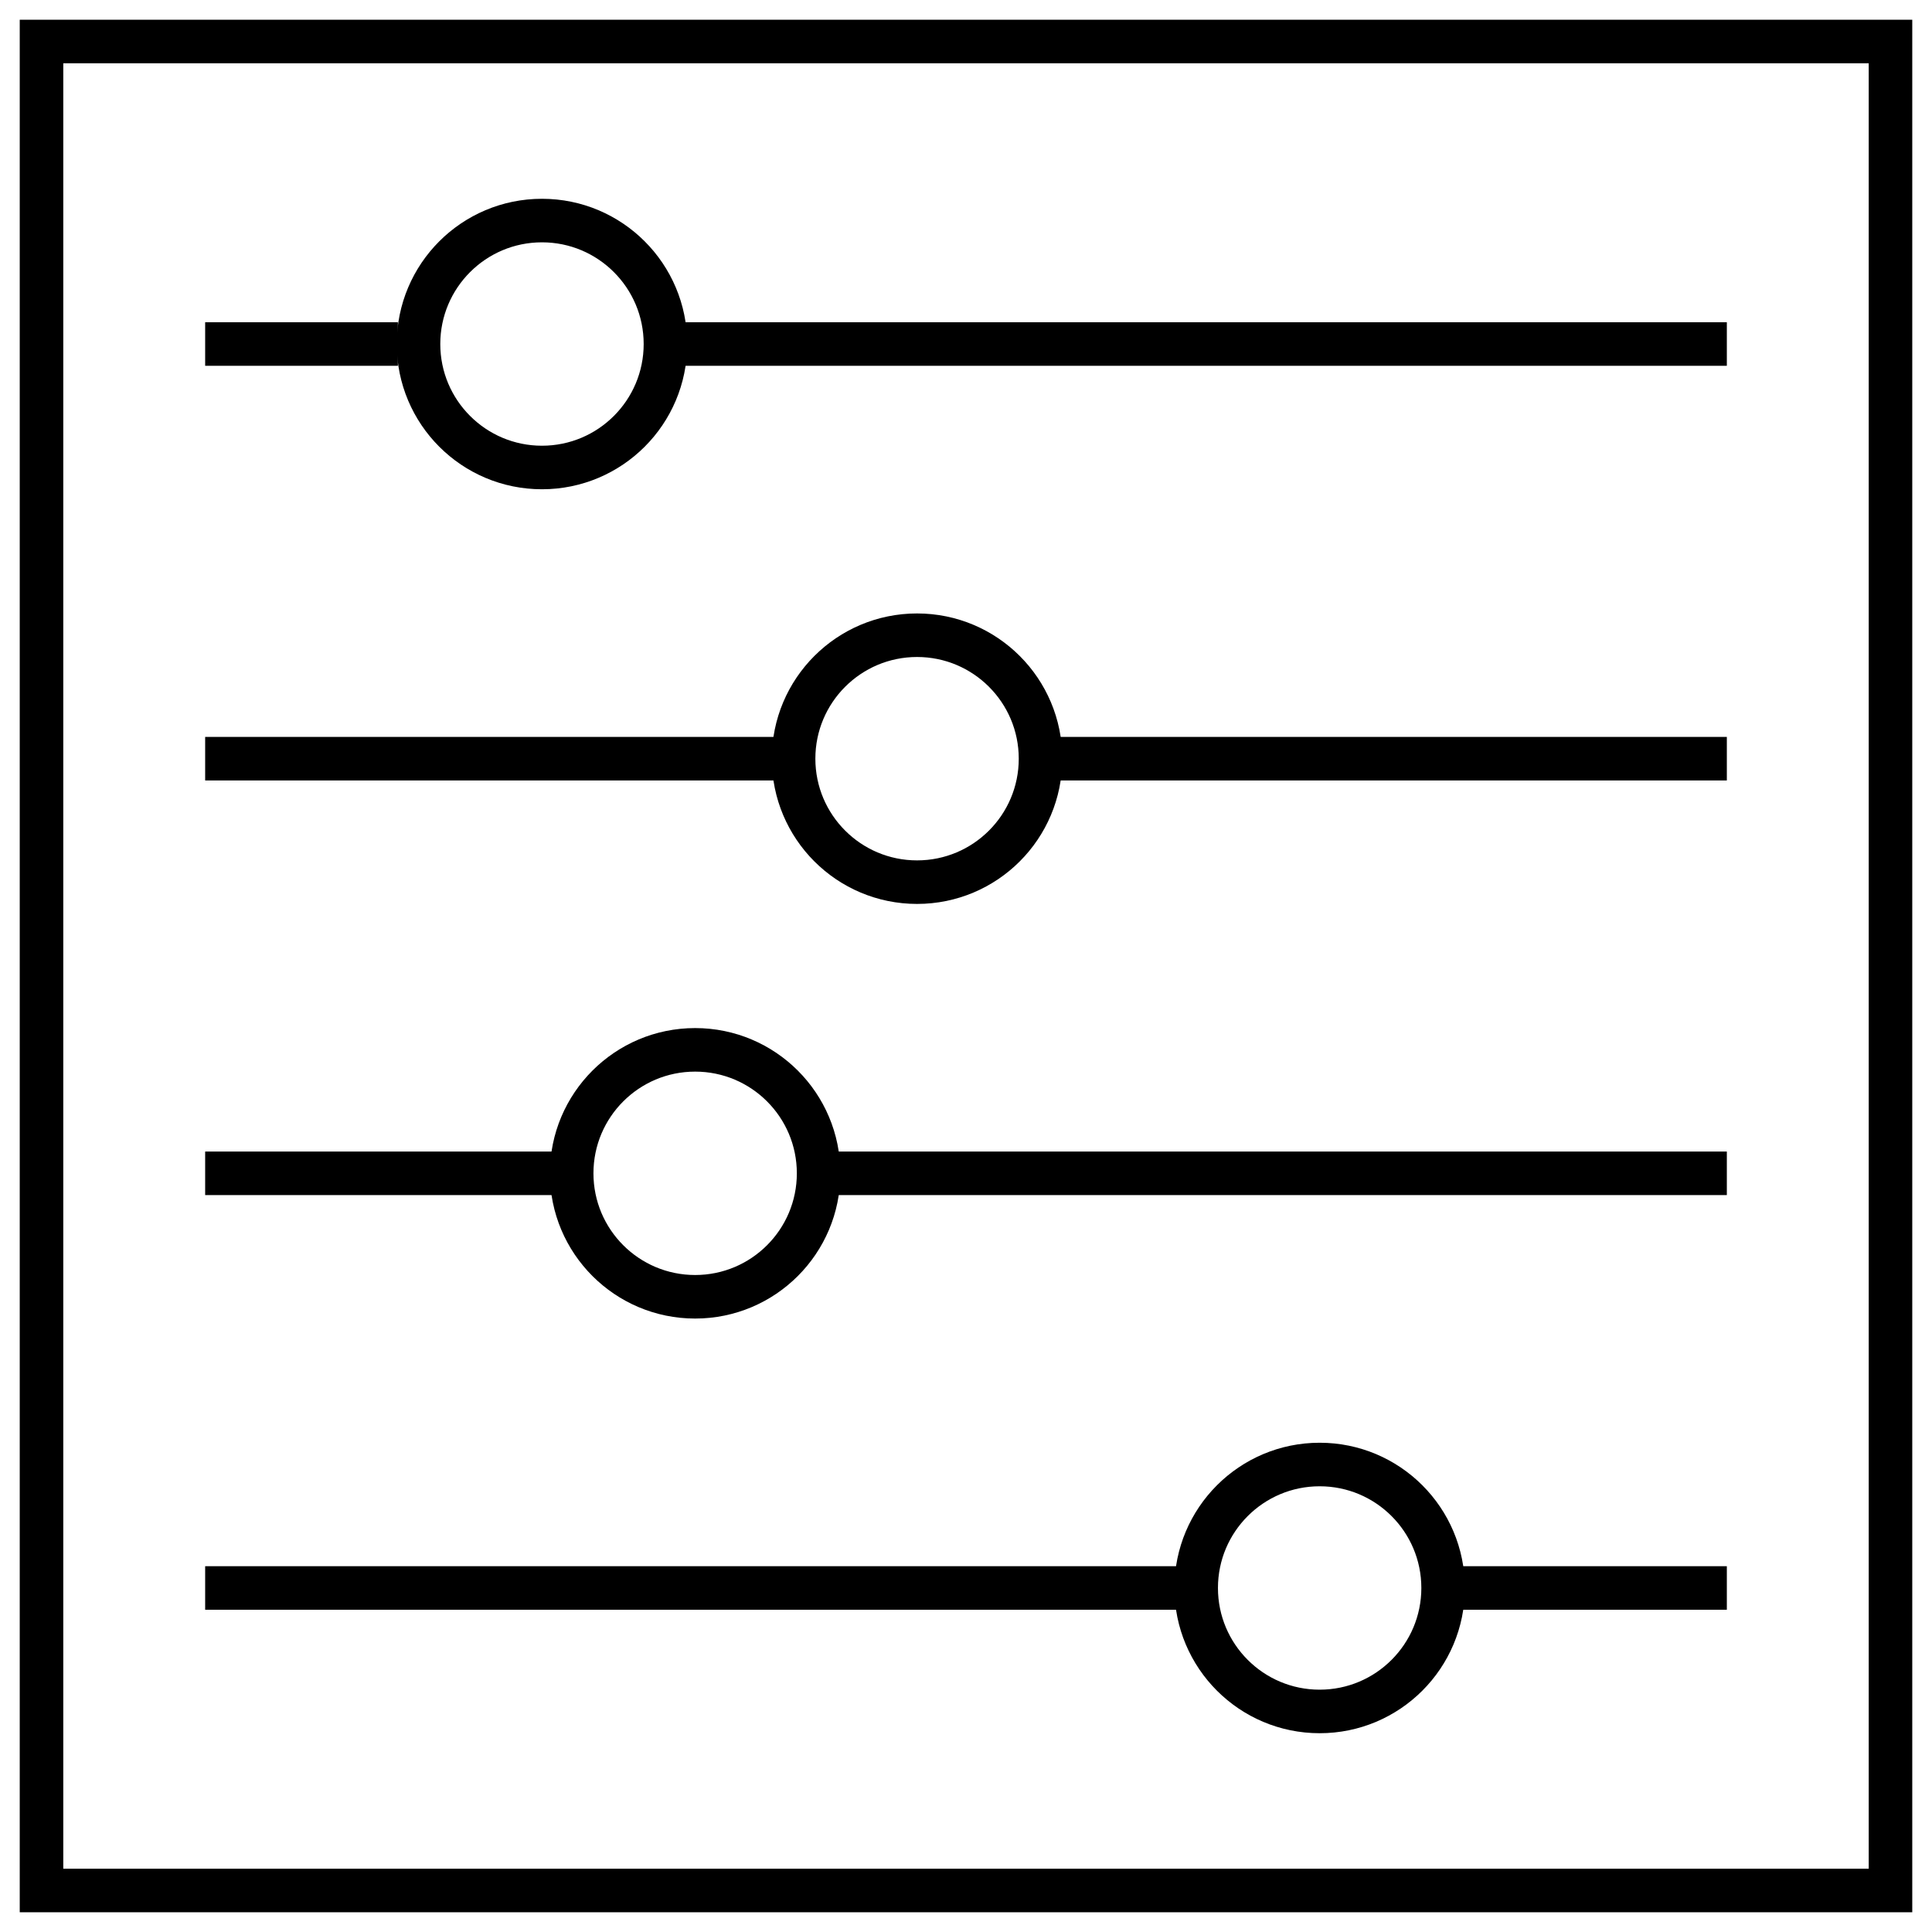 <?xml version="1.0" encoding="UTF-8"?>
<svg xmlns="http://www.w3.org/2000/svg" id="Layer_1" viewBox="0 0 512 512">
  <defs>
    <style>.cls-1{fill:none;stroke:#000;stroke-miterlimit:10;stroke-width:11.54px;}</style>
  </defs>
  <rect class="cls-1" x="11" y="11" width="490" height="490"></rect>
  <g>
    <line class="cls-1" x1="177.59" y1="91.17" x2="457.63" y2="91.17"></line>
    <line class="cls-1" x1="54.37" y1="91.17" x2="105.44" y2="91.17"></line>
    <circle class="cls-1" cx="143.63" cy="91.17" r="32.72"></circle>
    <line class="cls-1" x1="277.87" y1="201.06" x2="457.63" y2="201.06"></line>
    <line class="cls-1" x1="54.37" y1="201.06" x2="208.7" y2="201.06"></line>
    <circle class="cls-1" cx="243.03" cy="201.06" r="32.72"></circle>
    <line class="cls-1" x1="219.02" y1="310.94" x2="457.63" y2="310.94"></line>
    <line class="cls-1" x1="54.37" y1="310.94" x2="149.32" y2="310.94"></line>
    <circle class="cls-1" cx="184.22" cy="310.94" r="32.72"></circle>
    <line class="cls-1" x1="384.73" y1="420.83" x2="457.63" y2="420.83"></line>
    <line class="cls-1" x1="54.37" y1="420.83" x2="315.39" y2="420.83"></line>
    <circle class="cls-1" cx="349.72" cy="420.83" r="32.72"></circle>
  </g>
</svg>
